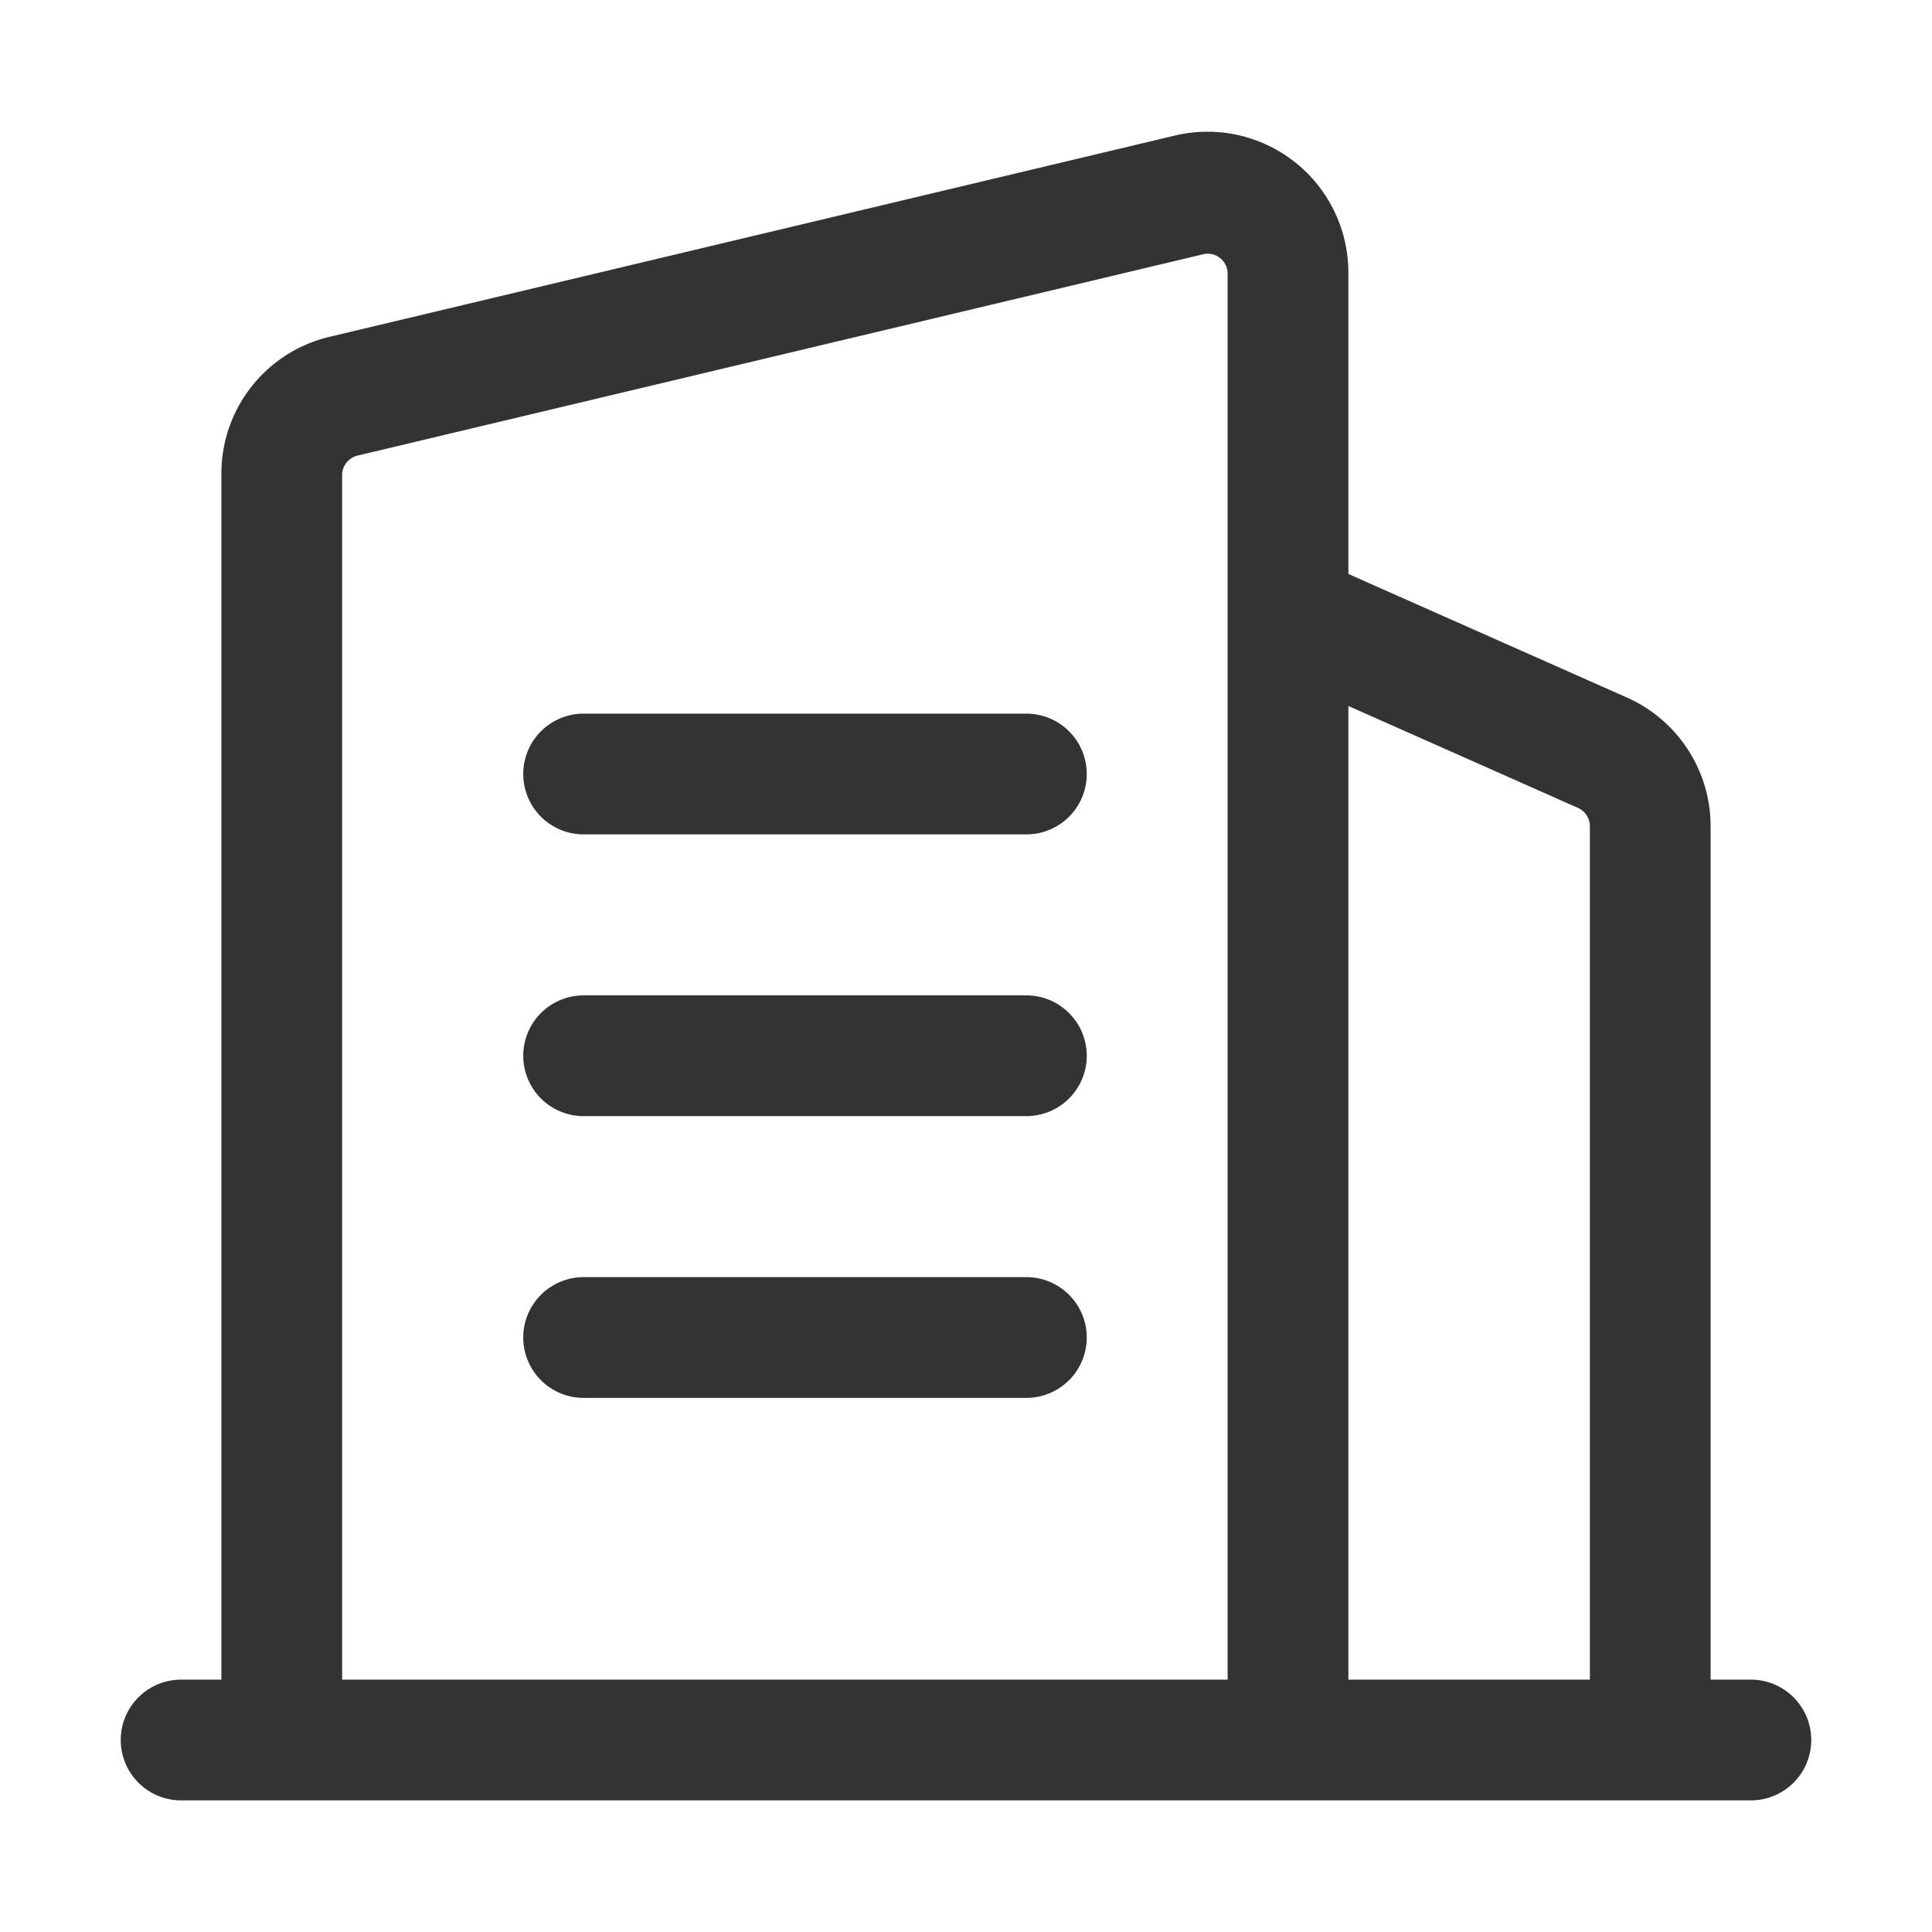 <?xml version="1.0" standalone="no"?><!DOCTYPE svg PUBLIC "-//W3C//DTD SVG 1.1//EN" "http://www.w3.org/Graphics/SVG/1.1/DTD/svg11.dtd"><svg t="1596616831784" class="icon" viewBox="0 0 1024 1024" version="1.1" xmlns="http://www.w3.org/2000/svg" p-id="17043" xmlns:xlink="http://www.w3.org/1999/xlink" width="200" height="200"><defs><style type="text/css"></style></defs><path d="M544 378.24h-234.667a32 32 0 0 0 0 64h234.667a32 32 0 0 0 0-64zM544 527.573h-234.667a32 32 0 0 0 0 64h234.667a32 32 0 0 0 0-64zM544 676.907h-234.667a32 32 0 0 0 0 64h234.667a32 32 0 0 0 0-64z" fill="#333333" p-id="17044"></path><path d="M928 890.24h-21.333v-452.267a74.667 74.667 0 0 0-44.373-68.267l-147.627-65.493V144.427a74.667 74.667 0 0 0-92.16-72.533l-448 106.667a74.453 74.453 0 0 0-57.173 72.533v639.147h-21.333a32 32 0 0 0 0 64h832a32 32 0 0 0 0-64z m-277.333-614.613v614.613h-469.333V251.947a10.667 10.667 0 0 1 8.107-10.453l448-106.667a10.24 10.24 0 0 1 9.173 1.92 10.453 10.453 0 0 1 4.053 8.32z m192 614.613h-128V374.187l121.6 53.973a10.667 10.667 0 0 1 6.4 9.813z" fill="#333333" p-id="17045"></path></svg>